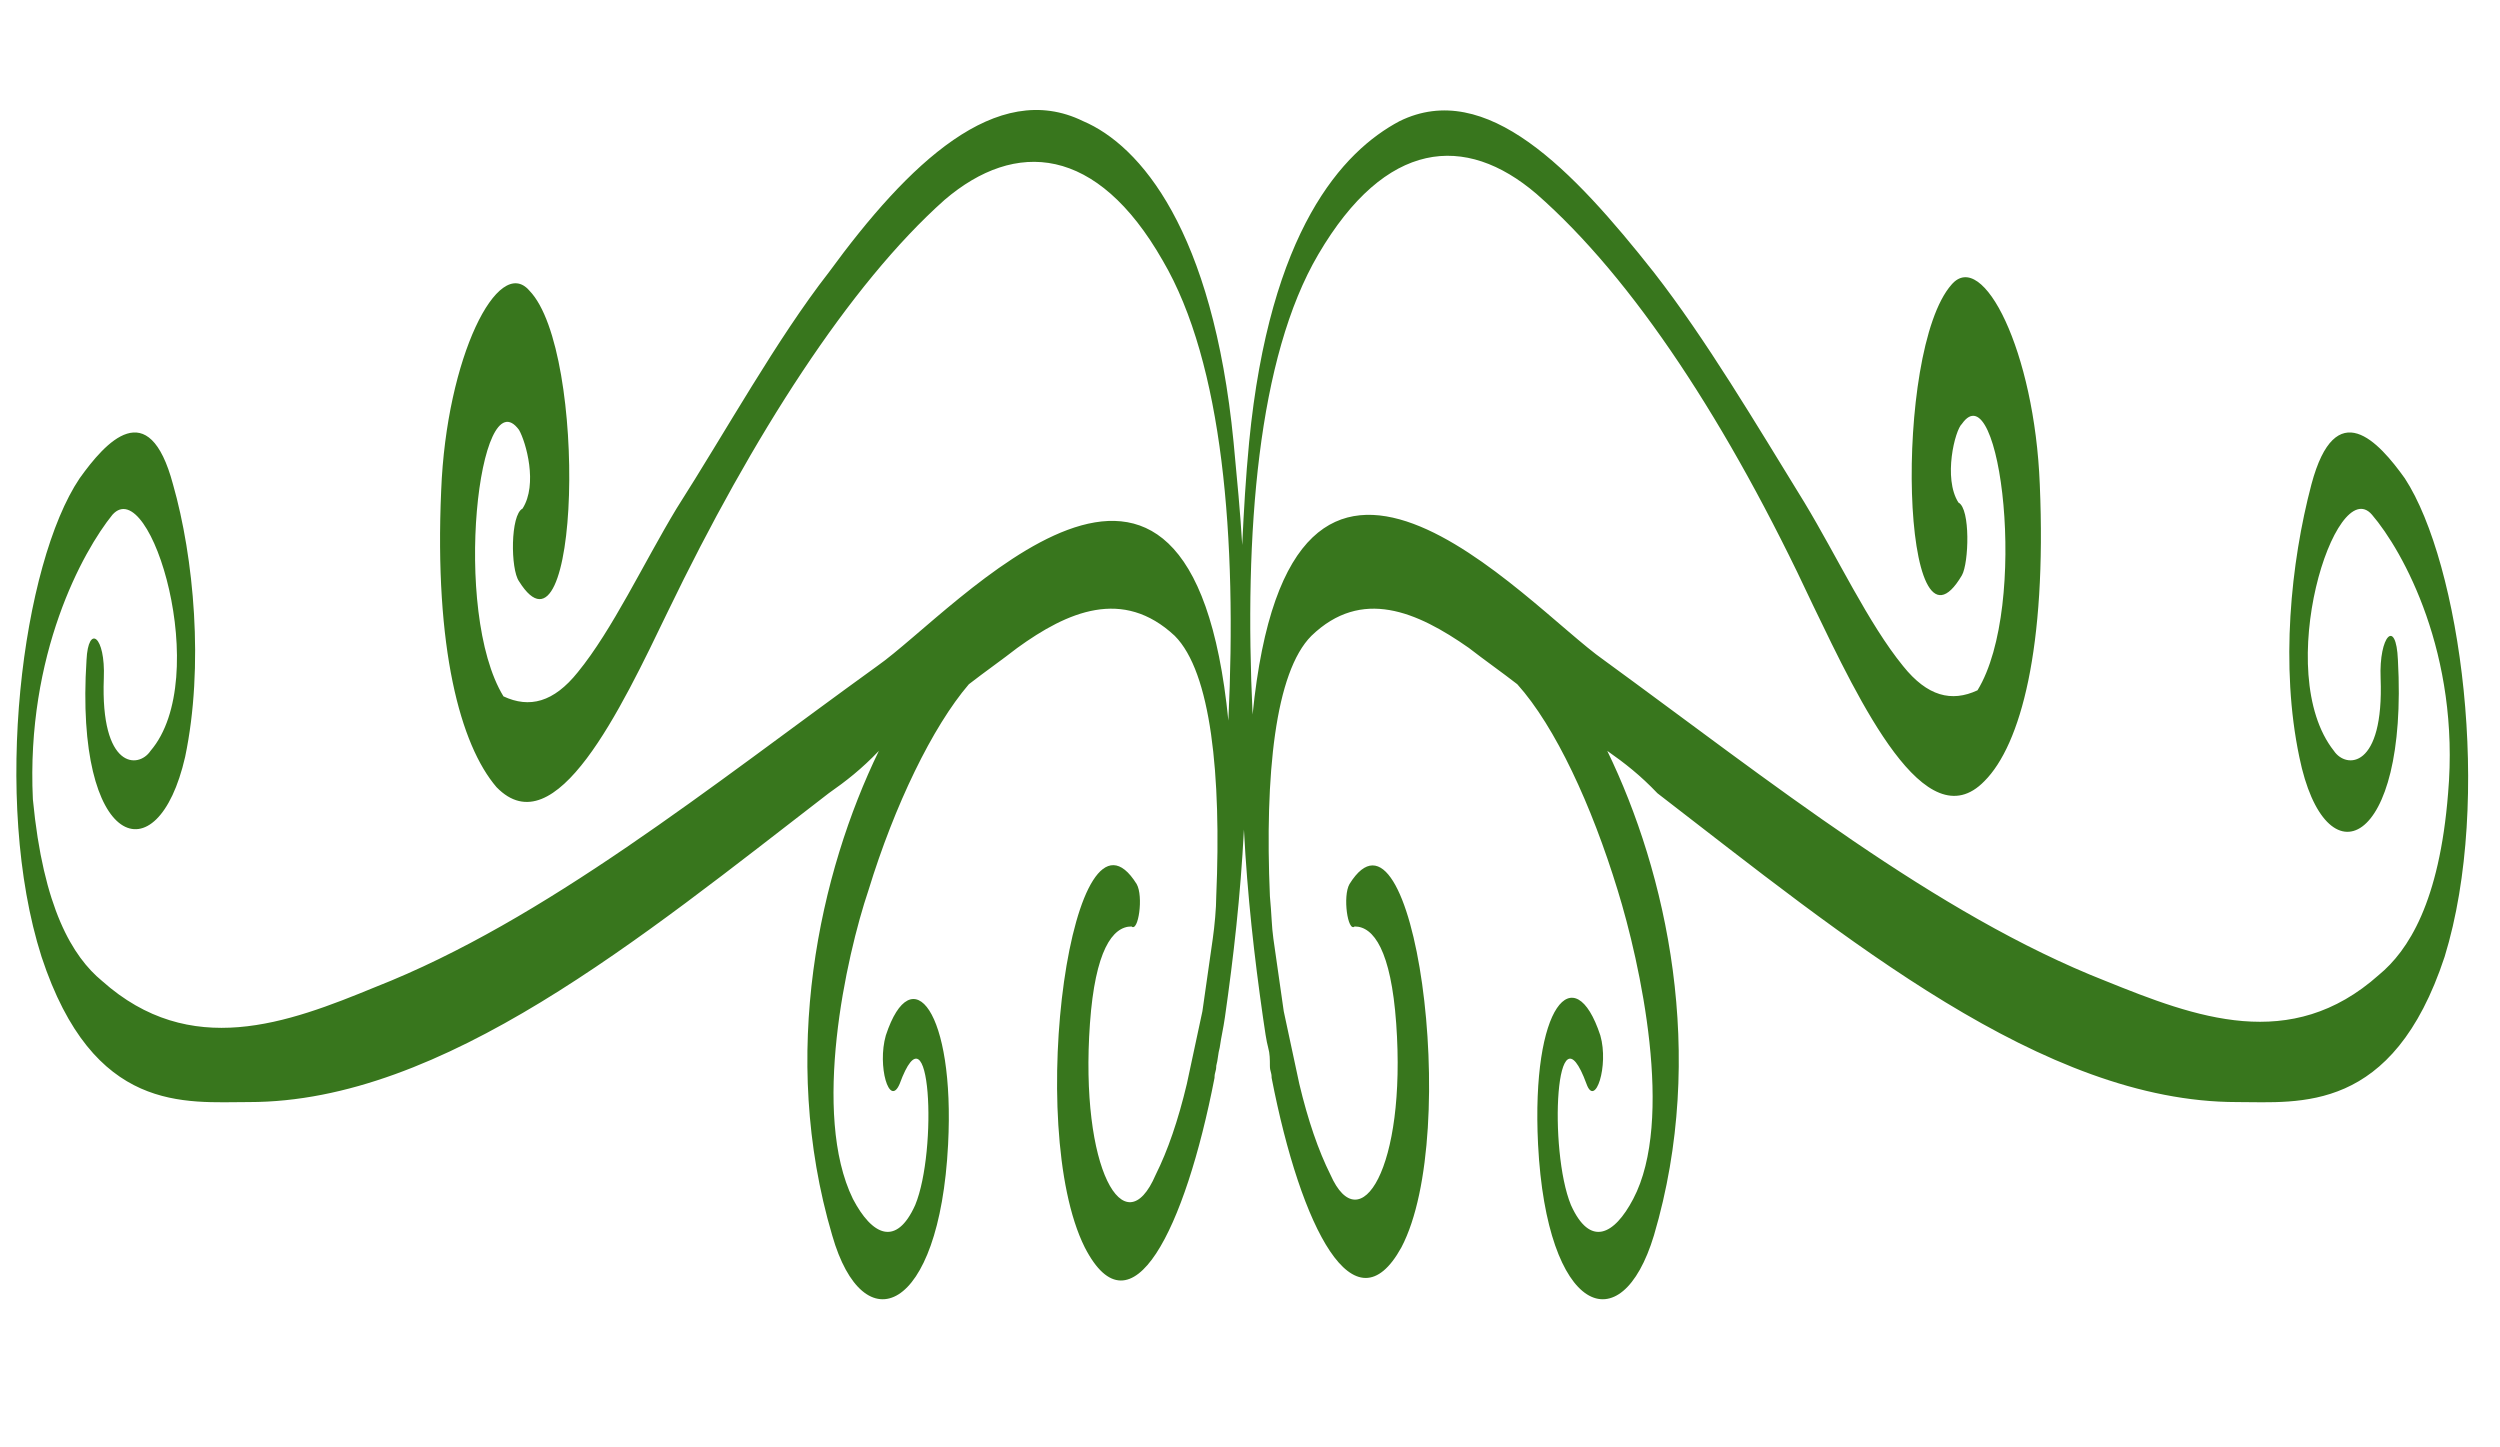 <?xml version="1.0" encoding="UTF-8" standalone="no" ?>
<!DOCTYPE svg PUBLIC "-//W3C//DTD SVG 1.1//EN" "http://www.w3.org/Graphics/SVG/1.1/DTD/svg11.dtd">
<svg xmlns="http://www.w3.org/2000/svg" xmlns:xlink="http://www.w3.org/1999/xlink" version="1.1" width="210.97" height="122.129" viewBox="0 0 210.97 122.13" xml:space="preserve">
<desc>Created with Fabric.js 1.6.0-rc.1</desc>
<defs></defs>
<g style="stroke: none; stroke-width: 1; stroke-dasharray: none; stroke-linecap: butt; stroke-linejoin: miter; stroke-miterlimit: 10; fill: none; fill-rule: nonzero; opacity: 1;" transform="translate(-0.73 -2.555) scale(1.46 5.11)" >
	<path d="M 139.5 8.4 c -1.5 -0.6 -4 -1.4 -5.4 0.1 c -1.2 1.3 -1.8 3 -0.7 4.5 c 1.5 2.1 6.3 1.5 5.7 -1.6 c -0.1 -0.7 -1.1 -0.4 -1 0.3 c 0.2 1.5 -2 1.5 -2.7 1.2 c -3.6 -1.3 0.1 -4.6 2.2 -3.9 c 1.8 0.6 5.1 2.3 4.4 4.6 c -0.5 1.8 -2.3 2.6 -4 3 c -5.1 1.3 -10.6 0.7 -15.8 0.1 c -9.8 -1.1 -19.4 -3.3 -29 -5.3 c -4.5 -0.9 -18.1 -5.4 -20.3 0.9 c -0.5 -3 0.3 -5.9 3.8 -7.6 c 3.9 -1.9 8.5 -2 12.6 -1 c 5.6 1.4 11.1 3.8 16 6.8 c 2.7 1.6 6.5 3.9 9.9 2.9 c 2.1 -0.6 3.6 -2.2 3.2 -4.9 c -0.3 -2.2 -3.3 -3.9 -5.1 -3.3 c -3.4 1.1 -2.9 6.5 0.6 4.8 c 0.4 -0.2 0.5 -1.1 -0.2 -1.2 c -0.9 -0.4 -0.2 -1.2 0.2 -1.3 c 2.2 -0.9 3.9 3 0.9 4.4 c -1.5 0.2 -2.9 0.1 -4.3 -0.4 c -2 -0.7 -3.8 -1.8 -5.7 -2.7 C 102 7.5 99.1 6.1 96.1 5 c -4.7 -1.7 -9.7 -3.2 -14.7 -2.5 c -3.3 0.5 -7.5 1.8 -8.7 5.3 c -0.2 0.6 -0.3 1.1 -0.4 1.7 C 72.2 9 72 8.4 71.8 7.8 c -1.2 -3.5 -5.4 -4.9 -8.7 -5.3 c -5 -0.7 -10.1 0.7 -14.7 2.5 c -3 1.1 -5.9 2.6 -8.8 3.9 c -1.9 0.9 -3.7 2 -5.7 2.7 c -1.4 0.5 -2.8 0.6 -4.3 0.4 c -3 -1.4 -1.4 -5.3 0.9 -4.4 c 0.4 0.2 1.1 0.9 0.2 1.3 c -0.7 0.1 -0.7 1 -0.2 1.2 c 3.5 1.6 4 -3.8 0.6 -4.8 c -1.8 -0.6 -4.8 1.1 -5.1 3.3 c -0.4 2.6 1.1 4.2 3.2 4.9 c 3.4 1 7.2 -1.3 9.9 -2.9 c 4.9 -2.9 10.5 -5.4 16 -6.8 c 4.1 -1 8.8 -0.9 12.6 1 c 3.5 1.7 4.3 4.6 3.8 7.6 c -2.2 -6.3 -15.8 -1.8 -20.3 -0.9 c -9.7 2 -19.2 4.2 -29 5.3 c -5.1 0.6 -10.7 1.2 -15.8 -0.1 c -1.7 -0.4 -3.4 -1.2 -4 -3 C 2 11.3 5.3 9.6 7 9 c 2.2 -0.7 5.8 2.7 2.2 3.9 c -0.7 0.3 -2.9 0.3 -2.7 -1.2 c 0.1 -0.7 -0.9 -0.9 -1 -0.3 c -0.7 3.1 4.1 3.6 5.7 1.6 c 1.1 -1.5 0.5 -3.3 -0.7 -4.5 C 9.1 7 6.6 7.8 5.1 8.4 C 1.8 9.8 0 13.7 2.9 16.3 c 3 2.6 8.3 2.4 12 2.4 c 11.2 0 22.6 -2.7 33.5 -5.1 c 1 -0.2 1.9 -0.4 2.9 -0.7 c -3.4 2 -5.8 5 -2.7 8 c 1.8 1.8 6.2 1.3 6.7 -1.5 c 0.4 -2.2 -2.1 -3.1 -3.6 -1.8 c -0.5 0.5 0.2 1.2 0.8 0.8 c 1.8 -1.4 2.2 1.1 0.9 2 c -1.1 0.7 -2.5 0.5 -3.6 -0.1 c -2.4 -1.4 -0.4 -4 0.9 -5.1 c 1.5 -1.4 3.7 -2.7 5.8 -3.4 c 0.9 -0.2 1.9 -0.4 2.8 -0.6 c 2.9 -0.6 6.1 -1 9.1 -0.2 c 2.1 0.6 2.7 2.3 2.4 4.3 c 0 0.2 -0.1 0.5 -0.2 0.7 c -0.2 0.4 -0.4 0.8 -0.6 1.2 c -0.3 0.4 -0.6 0.8 -0.9 1.2 c -0.5 0.6 -1.1 1.1 -1.8 1.5 c -1.8 1.2 -4.4 -0.1 -3.8 -2.5 c 0.3 -1.2 1.3 -1.6 2.4 -1.6 c 0.4 0.1 0.7 -0.5 0.3 -0.7 c -3.7 -1.7 -6.5 4 -3 6 c 2.7 1.5 5.8 -0.3 7.5 -2.8 c 0 -0.1 0.1 -0.1 0.1 -0.2 c 0.1 -0.1 0.1 -0.2 0.2 -0.3 c 0.1 -0.2 0.2 -0.3 0.3 -0.5 c 0.5 -1 0.9 -2 1.1 -3.1 c 0.2 1.1 0.6 2.1 1.1 3.1 c 0.1 0.2 0.2 0.4 0.3 0.5 c 0.1 0.1 0.1 0.2 0.1 0.3 c 0 0.1 0.1 0.1 0.1 0.2 c 1.7 2.5 4.8 4.2 7.5 2.8 c 3.5 -1.9 0.7 -7.7 -3 -6 c -0.4 0.2 -0.1 0.8 0.3 0.7 c 1.1 0 2.1 0.4 2.4 1.6 c 0.6 2.4 -2.1 3.6 -3.8 2.5 c -0.7 -0.4 -1.3 -0.9 -1.8 -1.5 c -0.3 -0.4 -0.6 -0.8 -0.9 -1.2 c -0.2 -0.4 -0.4 -0.8 -0.6 -1.2 c -0.1 -0.2 -0.1 -0.4 -0.2 -0.7 c -0.3 -2 0.3 -3.7 2.4 -4.3 c 2.9 -0.8 6.1 -0.4 9.1 0.2 c 0.9 0.2 1.9 0.4 2.8 0.6 c 2.2 0.7 4.3 2 5.8 3.4 c 1.3 1.2 3.3 3.8 0.9 5.1 c -1.1 0.6 -2.5 0.8 -3.6 0.1 c -1.3 -0.9 -0.9 -3.4 0.9 -2 c 0.5 0.4 1.3 -0.3 0.8 -0.8 c -1.5 -1.3 -4 -0.5 -3.6 1.8 c 0.5 2.8 4.8 3.3 6.7 1.5 c 3.1 -3 0.7 -6 -2.7 -8 c 1 0.2 1.9 0.4 2.9 0.7 c 10.9 2.4 22.3 5.1 33.5 5.1 c 3.6 0 9 0.2 12 -2.4 C 144.6 13.7 142.7 9.8 139.5 8.4 z" style="stroke: none; stroke-width: 1; stroke-dasharray: none; stroke-linecap: butt; stroke-linejoin: miter; stroke-miterlimit: 10; fill: #38761d; fill-rule: nonzero; opacity: 1;" transform=" matrix(1 0 0 1 0 0) " stroke-linecap="round" />
</g>
</svg>